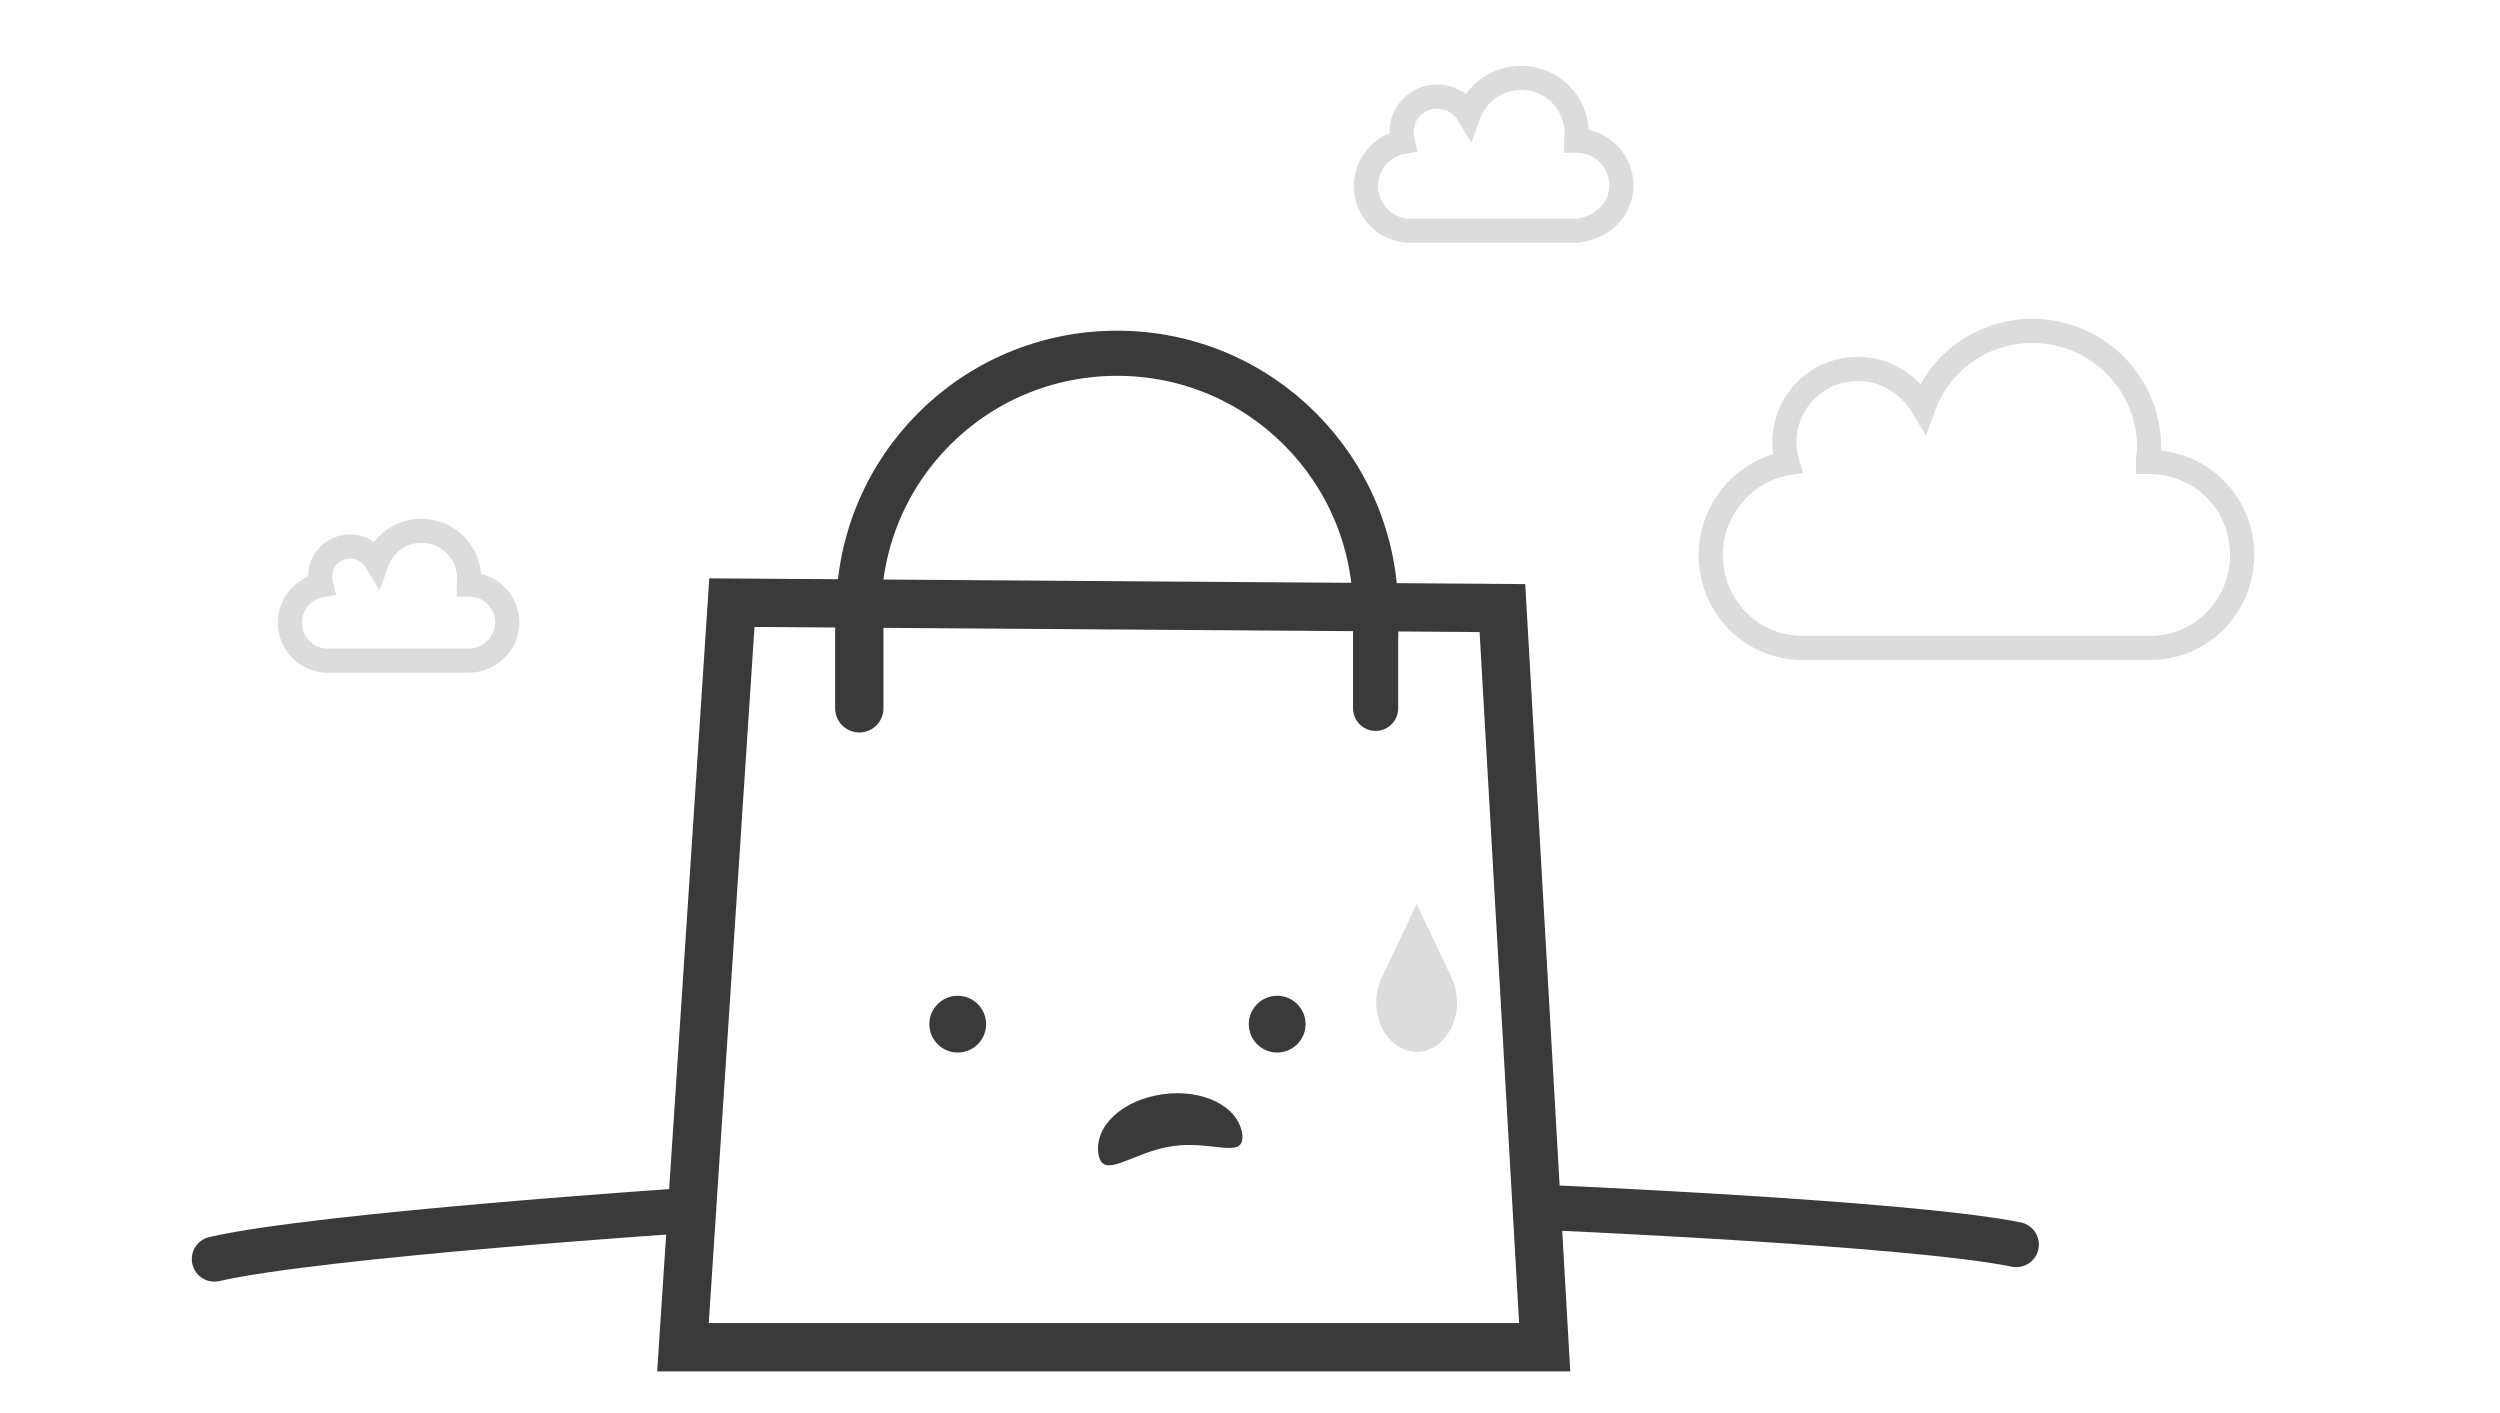 <?xml version="1.0" encoding="utf-8"?>
<!-- Generator: Adobe Illustrator 22.1.0, SVG Export Plug-In . SVG Version: 6.00 Build 0)  -->
<svg version="1.1" id="Layer_1" xmlns="http://www.w3.org/2000/svg" xmlns:xlink="http://www.w3.org/1999/xlink" x="0px" y="0px"
	 viewBox="0 0 414 234" style="enable-background:new 0 0 414 234;" xml:space="preserve">
<style type="text/css">
	.st0{fill:none;stroke:#3A3A3A;stroke-width:8;stroke-miterlimit:10;}
	.st1{fill:#3A3A3A;}
	.st2{fill:none;stroke:#3A3A3A;stroke-width:7.475;stroke-miterlimit:10;}
	.st3{fill:none;stroke:#3A3A3A;stroke-width:8;stroke-linecap:round;stroke-miterlimit:10;}
	.st4{fill:none;stroke:#3A3A3A;stroke-width:7.475;stroke-linecap:round;stroke-miterlimit:10;}
	.st5{fill:none;stroke:#3A3A3A;stroke-width:7.475;stroke-linecap:round;stroke-linejoin:round;stroke-miterlimit:10;}
	.st6{fill:#DCDCDC;}
	.st7{fill:none;stroke:#DCDCDC;stroke-width:4;stroke-miterlimit:10;}
</style>
<polygon class="st0" points="248.8,100.7 255.8,223.1 113.1,223.1 121.2,99.8 "/>
<circle class="st1" cx="211.5" cy="169.6" r="4.7"/>
<circle class="st1" cx="158.6" cy="169.6" r="4.7"/>
<path class="st1" d="M181.9,191.1c0.7,4.5,5.7-0.4,12.3-1.3c6.6-1,12.1,2.4,11.5-2.1c-0.7-4.5-6.5-7.4-13.1-6.5
	S181.2,186.4,181.9,191.1z"/>
<path class="st2" d="M227.8,101.8c0-0.2,0-0.3,0-0.5c0-23.6-19.1-42.8-42.8-42.8s-42.8,19.1-42.8,42.8c0,0.2,0,0.3,0,0.5
	C142.2,101.8,227.8,101.8,227.8,101.8z"/>
<line class="st3" x1="142.3" y1="101.8" x2="142.3" y2="117.3"/>
<line class="st4" x1="227.8" y1="101.8" x2="227.8" y2="117.3"/>
<path class="st5" d="M114.6,200.4c0,0-61.8,4.1-79.1,8.1"/>
<path class="st5" d="M254.6,199.9c0,0,61.8,2.6,79.3,6.2"/>
<path class="st6" d="M240.1,161.3L240.1,161.3l-5.5-11.6l-5.4,11.4c-0.8,1.4-1.3,3-1.3,4.9c0,4.5,3,8.2,6.7,8.2s6.7-3.7,6.7-8.2
	C241.2,164.1,240.8,162.6,240.1,161.3z"/>
<path class="st7" d="M84,103.1c0-3.5-2.8-6.3-6.3-6.3c0,0,0,0-0.1,0c0-0.3,0.1-0.6,0.1-1c0-4.4-3.6-7.9-7.9-7.9
	c-3.4,0-6.3,2.1-7.4,5.2c-0.9-1.5-2.5-2.6-4.4-2.6c-2.8,0-5,2.2-5,5c0,0.5,0.1,1,0.2,1.4c-2.9,0.5-5.2,3.1-5.2,6.2
	c0,3.5,2.8,6.3,6.2,6.3l0,0h3.4h0.2h17.8h2.2l0,0C81.3,109.3,84,106.4,84,103.1z"/>
<path class="st7" d="M371.3,91.9c0-8.6-6.8-15.4-15.4-15.4c0,0,0,0-0.2,0c0-0.7,0.2-1.5,0.2-2.4c0-10.8-8.8-19.3-19.3-19.3
	c-8.3,0-15.4,5.1-18.1,12.7c-2.2-3.7-6.1-6.4-10.8-6.4c-6.8,0-12.2,5.4-12.2,12.2c0,1.2,0.2,2.4,0.5,3.4
	c-7.1,1.2-12.7,7.6-12.7,15.2c0,8.6,6.8,15.4,15.2,15.4l0,0h8.3h0.5h43.5h5.4l0,0C364.7,107.2,371.3,100.3,371.3,91.9z"/>
<path class="st7" d="M268.5,30.7c0-4.1-3.3-7.4-7.4-7.4c0,0,0,0-0.1,0c0-0.4,0.1-0.7,0.1-1.2c0-5.2-4.2-9.2-9.2-9.2
	c-4,0-7.4,2.5-8.7,6.1c-1.1-1.8-2.9-3-5.2-3c-3.3,0-5.9,2.6-5.9,5.9c0,0.6,0.1,1.2,0.2,1.6c-3.4,0.6-6.1,3.6-6.1,7.3
	c0,4.1,3.3,7.4,7.3,7.4l0,0h4h0.2h20.8h2.6l0,0C265.3,37.8,268.5,34.7,268.5,30.7z"/>
</svg>
